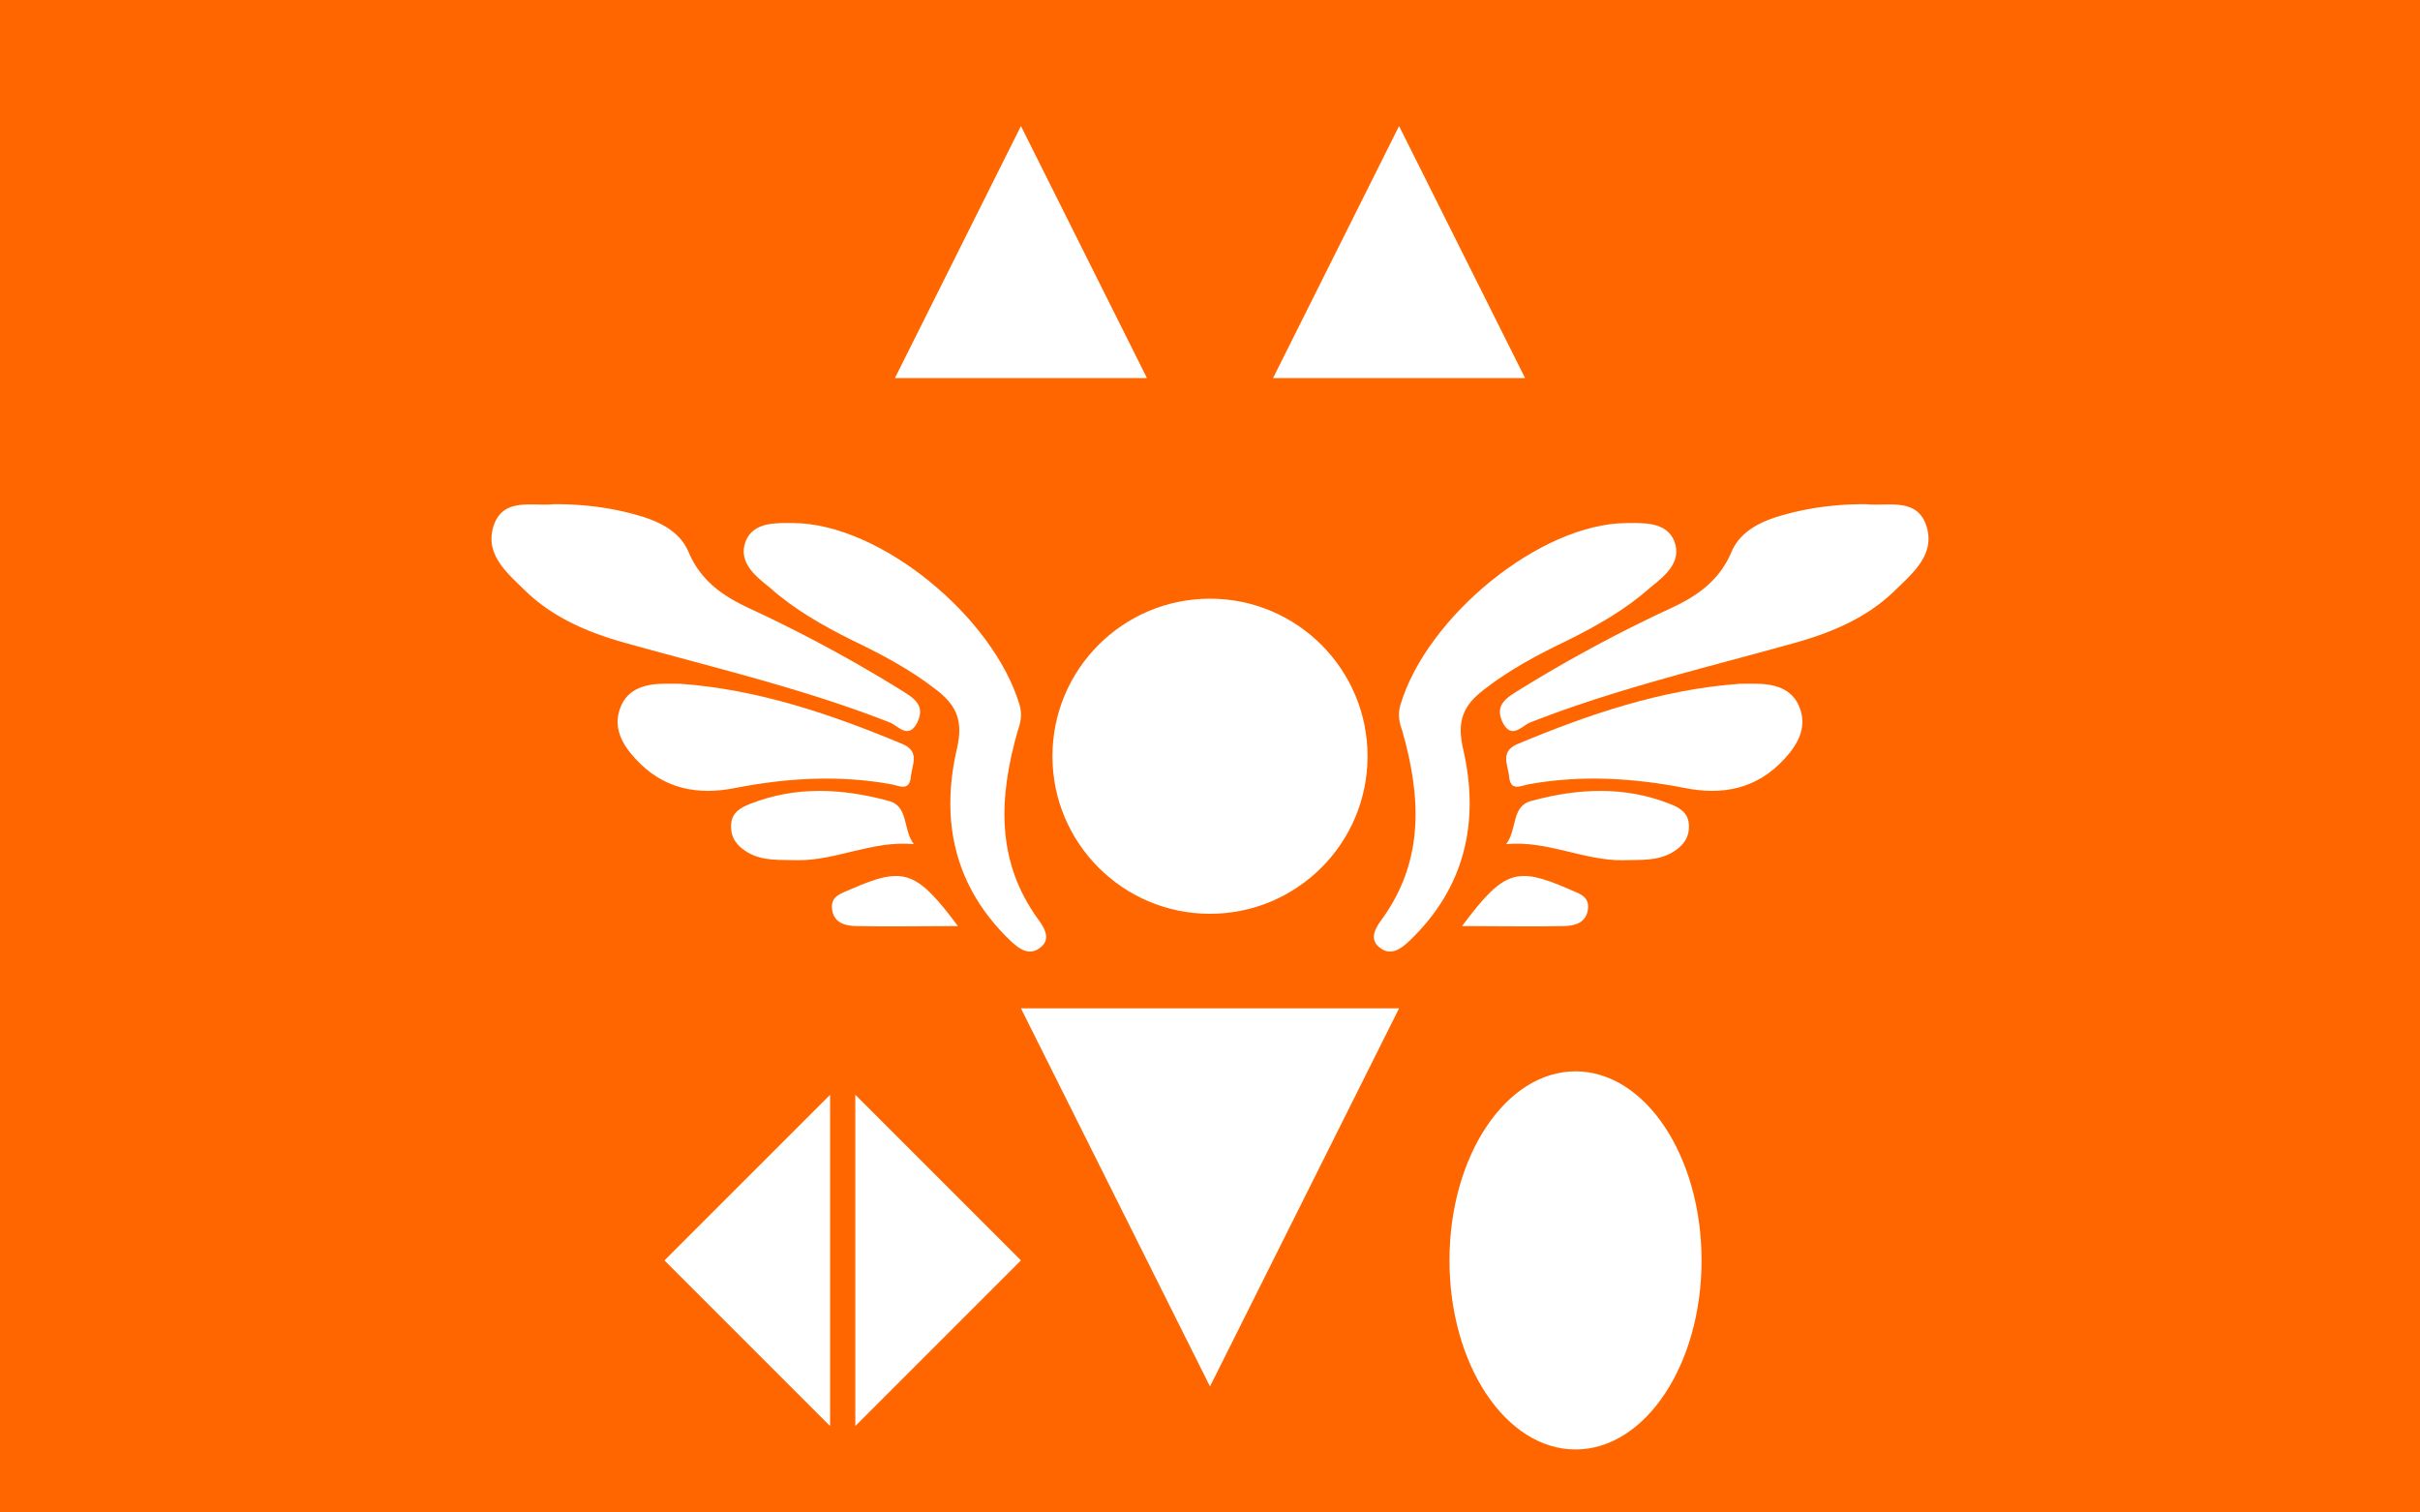 <?xml version="1.0" encoding="utf-8"?>
<svg viewBox="0 0 1920 1200" version="1.1" xmlns="http://www.w3.org/2000/svg">
	<rect fill="#F60" width="1920" height="1200" />
	<g fill="white">
		<path d="M629.72,415c68.31.49,158.11,74,179.13,144.05,2.39,7.79.95,14.11-1.44,20.93-14.8,52.07-17.67,102.68,16.24,149.4,4.3,5.84,10.51,15.08,2.39,21.89-9.07,7.79-17.19,2-24.84-5.35-43.46-41.85-55.41-93.92-42-151.83,5.25-22.39-.48-34.55-16.24-46.72-20.54-16.06-43.47-28.22-66.88-39.42-23.4-11.68-45.85-24.33-65.44-41.85-11-8.76-25.32-19.95-19.11-36.5,6.21-16.06,25.32-14.6,38.22-14.6Z" />
		<path d="M439.68,400c24.35,0,46.8,2.9,69.24,9.67,15.75,4.83,30.56,12.57,37.24,28,9.55,22.72,26.74,34.8,47.27,44.47A1132.61,1132.61,0,0,1,717.1,548.9c10,6.28,16.71,12.08,10.5,24.65-7.16,13.54-15.28,1.94-22-.48-67.8-26.59-138-43-207.23-62.36-30.08-8.22-58.73-19.82-81.65-42.06-14.32-14-32-28.53-25.3-50.76,7.16-23.69,31-16,48.22-17.89Z" />
		<path d="M539.62,542.5c62,4.46,120.14,24.27,176.85,48,13.46,5.94,7.21,16.34,6.25,25.26-1,12.87-9.61,7.43-15.86,6.43-41.33-7.42-82.66-5-123.51,3-29.79,5.94-57.19,1-79.29-23.28-10.57-11.39-17.78-24.77-12-40.12,5.77-15.85,20.67-19.32,35.57-19.32Z" />
		<path d="M725,669.71c-32.8-3-61.79,13.27-92.69,12.78-13.3-.49-27.09,1-39.45-6.39-8.08-4.92-13.31-11.31-12.83-21.63.48-9.83,7.6-13.76,15.21-16.71,36.12-14.25,72.72-12.29,109.32-2.46C721.2,639.24,716,657.91,725,669.71Z" />
		<path d="M760,734.75c-31,0-55.57.56-80.15,0-8.55,0-18.7-2.22-19.77-13.92-1.07-10.57,8.55-12.24,15.5-15.58,41.14-17.82,51.29-15,84.42,29.5Z" />
		<path d="M1290.28,415c-68.31.49-158.11,74-179.13,144.05-2.39,7.79-1,14.11,1.44,20.93,14.8,52.07,17.67,102.68-16.24,149.4-4.3,5.84-10.51,15.08-2.39,21.89,9.07,7.79,17.19,2,24.84-5.35,43.46-41.85,55.41-93.92,42-151.83-5.25-22.39.48-34.55,16.24-46.72,20.54-16.06,43.47-28.22,66.88-39.42,23.4-11.68,45.85-24.33,65.44-41.85,11-8.76,25.32-19.95,19.11-36.5-6.21-16.06-25.32-14.6-38.22-14.6Z" />
		<path d="M1480.32,400c-24.35,0-46.8,2.9-69.24,9.67-15.75,4.83-30.56,12.57-37.24,28-9.55,22.72-26.74,34.8-47.27,44.47A1132.61,1132.61,0,0,0,1202.9,548.9c-10,6.28-16.71,12.08-10.5,24.65,7.16,13.54,15.28,1.94,22-.48,67.8-26.59,138-43,207.23-62.36,30.08-8.22,58.73-19.82,81.65-42.06,14.32-14,32-28.53,25.3-50.76-7.16-23.69-31-16-48.22-17.89Z" />
		<path d="M1380.38,542.5c-62,4.46-120.14,24.27-176.85,48-13.46,5.94-7.21,16.34-6.25,25.26,1,12.87,9.61,7.43,15.86,6.43,41.33-7.42,82.66-5,123.51,3,29.79,5.94,57.19,1,79.29-23.28,10.57-11.39,17.78-24.77,12-40.12-5.77-15.85-20.67-19.32-35.57-19.32Z" />
		<path d="M1195,669.71c32.8-3,61.79,13.27,92.69,12.78,13.3-.49,27.09,1,39.45-6.39,8.08-4.92,13.31-11.31,12.83-21.63-.48-9.83-7.6-13.76-15.21-16.71-36.12-14.25-72.72-12.29-109.32-2.46-16.64,3.94-11.41,22.61-20.44,34.41Z" />
		<path d="M1160,734.75c31,0,55.57.56,80.15,0,8.55,0,18.7-2.22,19.77-13.92,1.07-10.57-8.55-12.24-15.5-15.58-41.14-17.82-51.29-15-84.42,29.5Z" />
		<polygon points="810 100 860 200 910 300 810 300 710 300 760 200 810 100" />
		<polygon points="1110 100 1160 200 1210 300 1110 300 1010 300 1060 200 1110 100" />
		<polygon points="658.58 868.58 527.16 1000 658.58 1131.42 658.58 868.58" />
		<polygon points="678.58 1131.42 810 1000 678.58 868.58 678.58 1131.42" />
		<circle cx="960" cy="600" r="125" />
		<ellipse cx="1250" cy="1000" rx="100" ry="150" />
		<polygon points="960 1100 885 950 810 800 960 800 1110 800 1035 950 960 1100" />
	</g>
</svg>